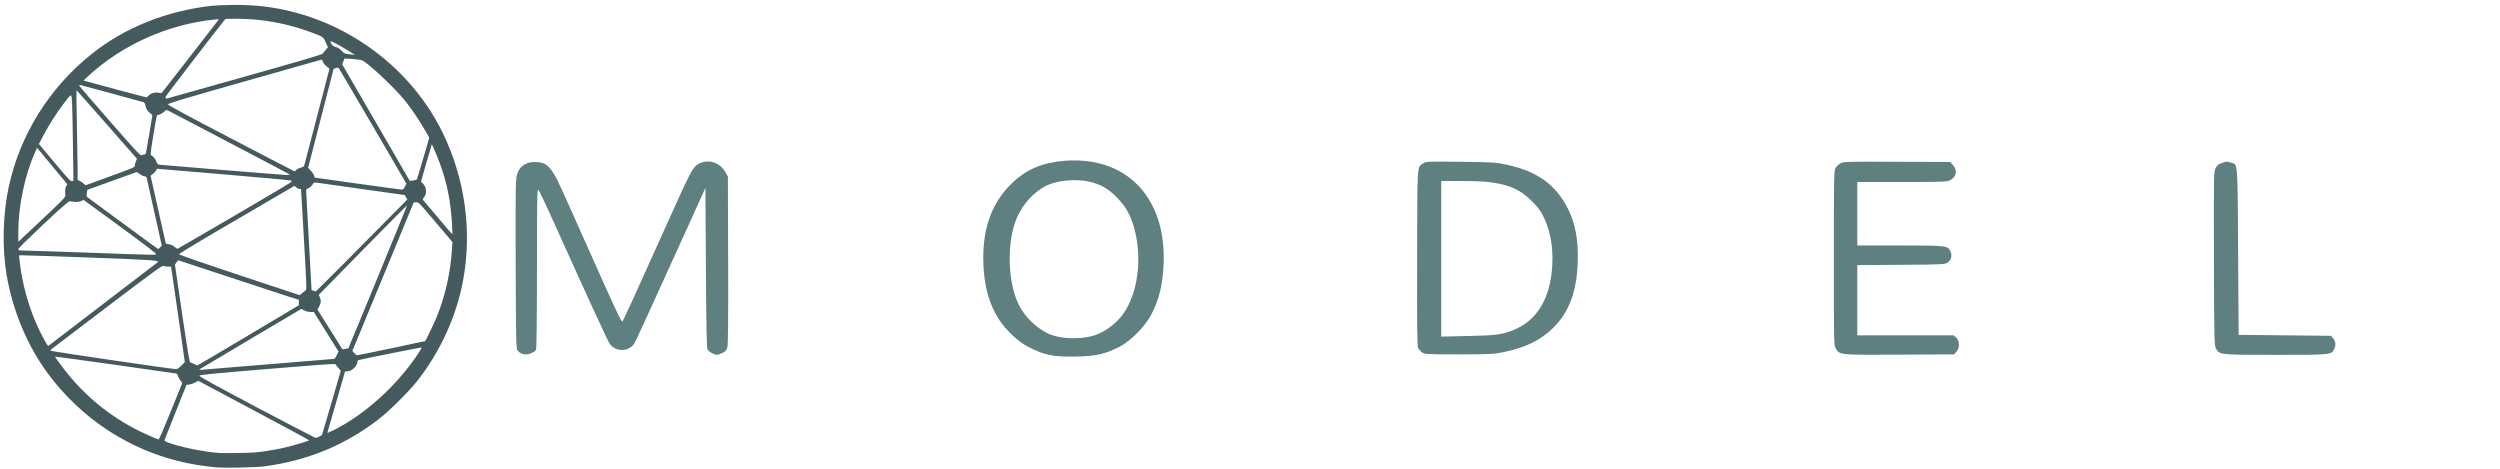 <?xml version="1.0" encoding="utf-8"?>
<svg width="2560" height="480" preserveAspectRatio="xMidYMid meet" xmlns="http://www.w3.org/2000/svg">
  <g id="Symbol">
    <g fill="#455A5E" stroke="none">
      <path d="M2938 6380 c-551 -53 -1031 -220 -1478 -514 -306 -201 -588 -470 -810 -771 -276 -374 -475 -850 -559 -1336 -64 -371 -53 -836 29 -1211 155 -712 552 -1347 1130 -1810 450 -360 1021 -589 1640 -659 58 -6 202 -12 320 -12 282 0 503 26 756 87 902 220 1680 841 2079 1661 303 622 402 1333 279 2005 -90 496 -313 984 -634 1390 -111 140 -378 404 -519 513 -456 352 -957 560 -1549 643 -126 17 -558 26 -684 14z m687 -220 c77 -11 189 -32 250 -46 127 -29 345 -94 345 -103 0 -4 -341 -188 -757 -409 l-757 -403 -41 22 c-22 13 -58 26 -79 29 l-40 5 -148 370 c-82 204 -150 377 -153 386 -10 29 325 119 570 153 169 24 174 24 430 21 183 -3 273 -8 380 -25z m-1292 -546 l157 -387 -24 -28 c-13 -16 -30 -44 -36 -64 -6 -19 -17 -35 -23 -35 -7 -1 -382 -54 -834 -119 -453 -64 -823 -115 -823 -111 0 3 43 62 95 132 269 358 584 630 980 844 90 49 321 153 341 154 6 0 81 -174 167 -386z m2026 347 l37 -20 129 -440 128 -440 -35 -39 c-20 -22 -37 -44 -39 -50 -3 -8 -290 13 -929 66 -775 65 -925 80 -928 92 -2 11 223 134 785 432 433 228 794 416 801 417 7 0 30 -8 51 -18z m204 -92 c420 -211 850 -600 1137 -1027 34 -51 60 -95 57 -98 -4 -4 -805 157 -859 172 -10 3 -18 12 -18 21 0 58 -78 133 -137 133 -18 0 -33 2 -33 5 0 3 -52 184 -116 403 -63 218 -117 405 -120 415 -3 9 -3 17 1 17 3 0 42 -19 88 -41z m-913 -894 c494 -41 904 -75 912 -75 7 -1 24 -23 36 -51 l24 -50 -169 -269 -168 -270 -44 0 c-24 0 -63 -9 -86 -21 l-42 -21 -679 402 c-373 222 -688 409 -699 416 -18 13 -18 14 -1 14 10 0 422 -34 916 -75z m-1175 18 l48 -48 -31 -225 c-18 -124 -60 -417 -94 -652 l-62 -428 -44 0 c-24 0 -51 -4 -61 -10 -16 -8 -146 87 -777 566 -418 317 -761 578 -763 580 -3 3 0 9 5 14 8 8 1633 247 1700 249 25 1 42 -9 79 -46z m915 -414 l690 -411 0 -38 0 -37 -147 -46 c-82 -26 -453 -148 -825 -271 l-676 -223 -22 30 -22 29 98 669 c82 557 101 669 114 669 8 0 31 9 50 19 19 11 38 20 43 20 4 1 318 -184 697 -410z m1959 175 c251 -53 457 -97 457 -98 9 -9 123 -247 153 -320 113 -272 189 -599 209 -901 l9 -130 -231 -273 c-224 -265 -232 -273 -264 -270 l-34 3 -418 1013 -419 1013 26 30 c15 16 33 29 41 29 8 0 220 -43 471 -96z m-593 2 c6 -5 804 -1949 802 -1952 -2 -2 -274 272 -605 609 l-600 612 13 32 c20 46 17 82 -9 128 l-23 41 170 271 171 272 40 -6 c22 -3 41 -6 41 -7z m-3341 -611 c402 -307 733 -561 737 -564 31 -26 -38 -31 -947 -65 -516 -19 -941 -33 -944 -30 -2 2 6 77 18 165 49 346 162 693 324 986 44 82 52 91 66 79 9 -7 345 -264 746 -571z m2710 -142 c17 -16 39 -32 48 -38 15 -9 13 -64 -23 -695 -22 -377 -40 -686 -40 -687 0 -2 -8 -3 -19 -3 -10 0 -30 -9 -45 -21 l-27 -21 -342 200 c-188 110 -542 317 -787 460 -245 144 -445 266 -445 273 0 8 312 116 820 285 451 150 822 272 824 273 2 1 18 -11 36 -26z m590 -425 c220 -222 500 -505 623 -629 l223 -225 -17 -31 -18 -30 -585 -82 c-322 -45 -602 -85 -621 -88 -31 -4 -37 -1 -53 27 -11 17 -34 39 -53 47 -19 9 -34 21 -34 27 -1 6 16 316 37 688 l37 678 26 9 c14 5 27 10 30 10 3 1 185 -180 405 -401z m-2587 -114 c-2 -9 -224 -178 -494 -375 l-492 -359 -38 16 c-26 11 -53 14 -84 10 -25 -3 -55 -7 -67 -8 -16 -2 -106 76 -362 316 -204 192 -341 327 -341 338 0 16 10 18 83 19 45 0 431 13 857 28 984 36 942 35 938 15z m59 -88 l22 -23 -104 -467 c-58 -256 -105 -468 -105 -470 0 -2 -14 -6 -32 -10 -17 -3 -47 -18 -65 -32 l-34 -26 -339 122 -338 122 -7 45 c-5 37 -3 47 12 58 10 7 229 169 488 359 258 190 472 346 475 346 3 0 15 -11 27 -24z m1013 -430 c421 -245 769 -452 775 -460 5 -8 7 -18 3 -21 -3 -4 -417 -41 -920 -84 l-913 -77 -16 26 c-9 15 -29 36 -45 47 l-28 21 104 465 105 465 43 7 c27 4 55 17 75 35 18 16 37 28 42 26 6 -2 354 -204 775 -450z m-2307 -276 c-7 -71 -4 -98 10 -126 l15 -30 -206 -248 -206 -248 -27 59 c-140 314 -228 733 -229 1086 l0 138 323 -303 c270 -254 322 -307 320 -328z m5277 366 c-17 -270 -58 -489 -135 -721 -38 -117 -134 -350 -140 -343 -1 2 -35 117 -75 256 l-72 253 26 25 c51 52 58 134 15 189 -21 26 -21 26 -2 48 11 12 102 120 203 240 100 120 184 216 186 214 2 -2 -1 -74 -6 -161z m-642 -487 l21 -41 -456 -782 c-251 -429 -461 -787 -467 -794 -9 -9 -19 -10 -42 -2 l-29 10 -174 676 -174 675 35 37 c20 20 40 51 45 67 l10 30 584 82 c321 44 594 82 605 82 16 1 27 -10 42 -40z m-4015 -145 c301 -109 327 -120 327 -142 0 -12 7 -39 15 -58 l15 -36 -411 -469 c-226 -259 -413 -468 -415 -466 -2 2 1 219 6 483 5 263 10 538 10 610 l0 132 29 12 c16 6 39 23 52 36 13 14 28 23 34 21 5 -2 157 -57 338 -123z m-517 -413 c-3 -262 -9 -527 -12 -589 -8 -134 -2 -135 -120 20 -93 121 -192 278 -272 428 l-61 115 215 257 c181 216 218 255 235 251 l22 -6 -7 -476z m4695 460 c3 -3 43 -133 88 -289 l82 -282 -62 -108 c-75 -130 -175 -278 -265 -392 -140 -176 -514 -528 -595 -558 -13 -5 -72 -13 -130 -17 l-105 -7 -16 40 -16 40 462 796 461 796 45 -6 c25 -4 48 -9 51 -13z m-1736 -69 c-6 -5 -361 -192 -790 -417 -429 -224 -806 -422 -838 -439 -52 -28 -59 -29 -70 -15 -17 22 -78 59 -99 59 -19 0 -16 -14 -68 300 -29 169 -38 246 -30 248 27 9 62 50 74 87 11 32 19 41 43 44 67 8 1683 139 1733 140 30 0 50 -3 45 -7z m90 -62 c10 -11 38 -26 62 -31 38 -10 44 -16 52 -48 90 -346 333 -1280 337 -1292 3 -11 -7 -23 -29 -36 -19 -11 -42 -38 -53 -60 l-19 -40 -1050 297 c-859 244 -1050 301 -1050 315 0 12 239 141 860 465 473 247 863 449 866 449 3 1 14 -8 24 -19z m-2076 -210 c13 0 21 -9 25 -27 10 -47 86 -497 86 -508 0 -5 -13 -19 -29 -29 -35 -24 -57 -59 -66 -108 -4 -22 -14 -39 -24 -42 -143 -41 -861 -236 -870 -236 -7 0 -11 5 -9 11 2 6 190 224 418 484 349 399 416 472 431 464 10 -5 27 -9 38 -9z m1376 -1065 c741 -208 1053 -300 1060 -312 6 -9 24 -32 41 -52 l31 -35 -30 -68 c-34 -77 -25 -71 -205 -139 -310 -116 -653 -180 -984 -183 -97 0 -178 1 -181 4 -89 106 -817 1053 -817 1063 0 18 9 27 23 21 7 -2 485 -137 1062 -299z m-1319 264 c31 -35 81 -51 134 -44 l46 6 380 -487 c208 -268 385 -496 392 -506 13 -17 10 -18 -45 -12 -640 65 -1267 346 -1732 776 l-61 57 42 12 c271 74 805 218 814 218 6 1 19 -9 30 -20z m2814 -563 c0 -5 -223 -138 -278 -165 -24 -13 -46 -20 -49 -18 -2 3 3 19 11 36 12 22 27 33 59 42 27 7 56 26 81 52 35 37 44 41 105 47 36 4 67 8 69 9 1 0 2 -1 2 -3z" transform="translate(0,0.00) scale(0.075,0.075)"/>
    </g>
  </g>
  <g id="text" stroke="none" transform="matrix(0.1, 0, 0, -0.1, 487.847, 375.374)">
    <g id="The minimum viable" fill="#455A5E"/>
    <g id="model" fill="#5F8081">
      <path d="M6030 2108 c-229 -18 -392 -85 -535 -220 -205 -191 -305 -445 -305 -775 0 -262 56 -474 170 -644 68 -101 193 -217 286 -265 167 -88 272 -108 514 -101 190 5 283 27 425 100 117 60 262 208 327 332 81 158 116 303 125 520 24 604 -300 1015 -832 1053 -49 4 -128 4 -175 0z m243 -214 c115 -26 192 -69 277 -154 84 -84 130 -156 166 -258 119 -344 62 -776 -131 -990 -63 -69 -143 -127 -220 -159 -146 -61 -390 -56 -521 10 -120 61 -230 170 -289 288 -121 237 -126 674 -12 912 62 130 162 238 280 303 108 59 307 80 450 48z"/>
      <path d="M531 2086 c-59 -20 -96 -57 -115 -120 -15 -46 -16 -139 -14 -918 3 -830 4 -867 22 -887 33 -36 81 -46 132 -26 24 9 49 25 54 35 6 12 10 317 10 836 0 708 2 816 14 804 8 -8 58 -112 112 -230 410 -908 599 -1320 620 -1348 33 -42 73 -62 126 -62 49 0 98 26 124 64 14 23 149 316 590 1288 l139 308 5 -818 c4 -615 8 -822 17 -838 12 -22 70 -54 95 -54 7 0 32 9 55 19 35 16 44 26 53 60 7 28 10 300 8 893 l-3 853 -22 41 c-59 110 -192 147 -292 81 -46 -31 -79 -93 -274 -527 -360 -800 -481 -1066 -492 -1078 -9 -10 -77 133 -320 680 -169 381 -326 729 -349 773 -45 88 -85 139 -126 160 -42 22 -119 26 -169 11z"/>
      <path d="M9697 2082 c-67 -45 -62 26 -64 -967 -2 -703 0 -905 10 -924 6 -13 25 -34 40 -45 28 -20 39 -21 375 -21 322 0 355 2 460 23 226 46 389 127 517 257 155 158 232 365 242 655 9 228 -23 404 -99 555 -125 248 -315 385 -628 452 -107 24 -139 26 -470 30 -337 4 -356 3 -383 -15z m704 -197 c187 -28 293 -77 406 -190 66 -66 90 -98 123 -166 77 -162 104 -349 81 -564 -33 -298 -168 -502 -394 -592 -118 -46 -177 -54 -464 -60 l-273 -6 0 797 0 796 213 0 c133 0 247 -5 308 -15z"/>
      <path d="M13971 2083 c-18 -9 -42 -31 -52 -47 -18 -30 -19 -70 -19 -925 0 -879 0 -894 20 -926 42 -67 27 -66 650 -63 l562 3 24 28 c35 41 34 109 -2 142 l-27 25 -493 0 -494 0 0 360 0 359 449 3 c437 3 450 4 477 24 37 27 47 67 29 111 -26 62 -33 63 -520 63 l-435 0 0 325 0 325 458 0 c415 0 460 2 492 18 65 32 79 101 31 154 l-29 33 -544 2 c-491 3 -546 1 -577 -14z"/>
      <path d="M17875 2085 c-55 -20 -72 -45 -80 -118 -3 -34 -5 -442 -3 -907 3 -817 4 -846 22 -877 38 -63 41 -63 612 -63 577 0 572 -1 600 66 17 41 13 70 -15 105 l-19 24 -474 5 -473 5 -5 850 c-6 953 -1 893 -77 914 -46 13 -39 13 -88 -4z"/>
    </g>
  </g>
</svg>